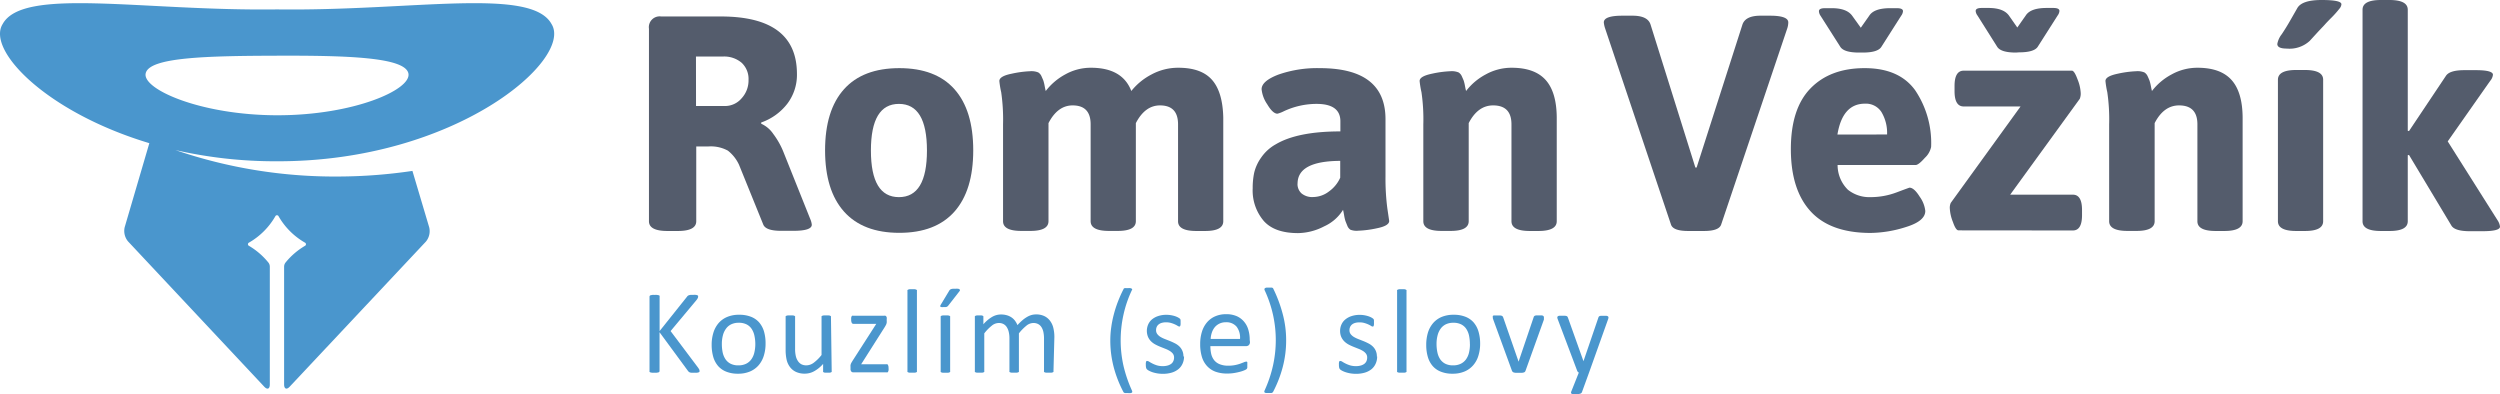 <svg xmlns="http://www.w3.org/2000/svg" viewBox="0 0 446.14 70.37"><defs><style>.cls-1{fill:#4a96cd;}.cls-2{fill:#545c6c;}</style></defs><title>logo-hp</title><g id="Vrstva_2" data-name="Vrstva 2"><g id="Vrstva_1-2" data-name="Vrstva 1"><path class="cls-1" d="M98.43,4.3C94.8-2.37,73.57,2,49.45,1.68,25.33,2,4.1-2.37.47,4.3-2.41,8.92,8.18,20,26.65,25.55l-4.4,15a2.92,2.92,0,0,0,.6,2.53L47.15,69c.56.6,1,.42,1-.41v-21a1.19,1.19,0,0,0-.26-.74,12.77,12.77,0,0,0-3.5-3,.32.32,0,0,1,0-.53,12.71,12.71,0,0,0,4.77-4.77.32.32,0,0,1,.53,0,12.7,12.7,0,0,0,4.77,4.77.32.32,0,0,1,0,.53,12.79,12.79,0,0,0-3.5,3,1.19,1.19,0,0,0-.26.74v21c0,.83.46,1,1,.41L76,43.12a2.92,2.92,0,0,0,.6-2.53l-3-10.09a91.85,91.85,0,0,1-13,1A88,88,0,0,1,31.3,26.78a80.13,80.13,0,0,0,18.15,2C81.36,28.85,102.34,10.59,98.43,4.3ZM26,13.09c.62-2.9,11.05-3.11,23.44-3.15s22.81.25,23.44,3.15-9.77,7.5-23.44,7.48S25.36,15.91,26,13.09Z"/><path class="cls-1" d="M124.83,66.18a.33.33,0,0,1,0,.15.28.28,0,0,1-.14.11,1.3,1.3,0,0,1-.29.07,3.41,3.41,0,0,1-.47,0,4.85,4.85,0,0,1-.61,0,.8.8,0,0,1-.35-.12.85.85,0,0,1-.19-.19l-5.08-6.91V66.2a.25.25,0,0,1-.19.25l-.29.06a3.07,3.07,0,0,1-.44,0,3.12,3.12,0,0,1-.44,0,1.41,1.41,0,0,1-.28-.06.26.26,0,0,1-.15-.11.29.29,0,0,1,0-.15V52.94a.26.26,0,0,1,.2-.25l.28-.06a3.15,3.15,0,0,1,.44,0,3.1,3.1,0,0,1,.44,0l.29.06a.29.29,0,0,1,.15.1.27.27,0,0,1,0,.15v6.14l4.9-6.14a.55.55,0,0,1,.15-.16.67.67,0,0,1,.21-.1,1.64,1.64,0,0,1,.3-.06l.45,0a3.11,3.11,0,0,1,.45,0,1.11,1.11,0,0,1,.27.07.26.26,0,0,1,.14.11.25.25,0,0,1,0,.14.59.59,0,0,1-.07.28,2.29,2.29,0,0,1-.26.38l-4.58,5.48,4.93,6.56a2.9,2.9,0,0,1,.22.38A.54.54,0,0,1,124.83,66.18Z"/><path class="cls-1" d="M136.62,61.3a7.23,7.23,0,0,1-.31,2.17,4.76,4.76,0,0,1-.92,1.7,4.21,4.21,0,0,1-1.54,1.12,5.37,5.37,0,0,1-2.15.4,5.5,5.5,0,0,1-2.06-.35,3.8,3.8,0,0,1-1.47-1,4.37,4.37,0,0,1-.88-1.63,7.7,7.7,0,0,1-.29-2.18,7.24,7.24,0,0,1,.31-2.16,4.77,4.77,0,0,1,.92-1.7,4.16,4.16,0,0,1,1.54-1.11,5.39,5.39,0,0,1,2.15-.39,5.58,5.58,0,0,1,2.07.35,3.76,3.76,0,0,1,1.47,1,4.44,4.44,0,0,1,.88,1.63A7.53,7.53,0,0,1,136.62,61.3Zm-1.83.12a7,7,0,0,0-.15-1.47,3.52,3.52,0,0,0-.48-1.22,2.37,2.37,0,0,0-.91-.83,3,3,0,0,0-1.42-.3,3,3,0,0,0-1.35.28,2.45,2.45,0,0,0-.93.79,3.41,3.41,0,0,0-.55,1.2,6,6,0,0,0-.18,1.52,7.26,7.26,0,0,0,.14,1.48,3.55,3.55,0,0,0,.49,1.21,2.44,2.44,0,0,0,.91.82,3,3,0,0,0,1.42.3,3,3,0,0,0,1.35-.28,2.47,2.47,0,0,0,.94-.78,3.39,3.39,0,0,0,.54-1.2A6.44,6.44,0,0,0,134.79,61.42Z"/><path class="cls-1" d="M148.42,66.21a.24.24,0,0,1,0,.14.3.3,0,0,1-.13.1,1,1,0,0,1-.25.06l-.38,0-.4,0a1,1,0,0,1-.25-.06.26.26,0,0,1-.12-.1.29.29,0,0,1,0-.14V64.94a5.92,5.92,0,0,1-1.62,1.32,3.46,3.46,0,0,1-1.62.42,3.69,3.69,0,0,1-1.62-.32,2.83,2.83,0,0,1-1.06-.87,3.45,3.45,0,0,1-.59-1.28,8,8,0,0,1-.18-1.78V56.6a.28.28,0,0,1,0-.14.31.31,0,0,1,.14-.11.85.85,0,0,1,.28-.06l.43,0,.43,0a.78.78,0,0,1,.27.06.34.34,0,0,1,.14.11.24.24,0,0,1,0,.14v5.6a5.7,5.7,0,0,0,.13,1.35,2.52,2.52,0,0,0,.37.87A1.74,1.74,0,0,0,143,65a1.92,1.92,0,0,0,.9.2,2.25,2.25,0,0,0,1.32-.47,7.45,7.45,0,0,0,1.39-1.38V56.6a.25.25,0,0,1,0-.14.31.31,0,0,1,.14-.11.81.81,0,0,1,.27-.06l.43,0,.43,0a.71.71,0,0,1,.27.06.41.41,0,0,1,.14.11.21.21,0,0,1,0,.14Z"/><path class="cls-1" d="M158.57,65.73a2,2,0,0,1,0,.35,1.47,1.47,0,0,1-.08.24.26.26,0,0,1-.12.13.35.35,0,0,1-.16,0h-5.92a.49.49,0,0,1-.37-.15.72.72,0,0,1-.14-.5v-.36a1.3,1.3,0,0,1,0-.27,1.44,1.44,0,0,1,.06-.23,2.3,2.3,0,0,1,.12-.25l.18-.3,4.24-6.6h-4.11a.31.31,0,0,1-.27-.18,1.23,1.23,0,0,1-.1-.57,2,2,0,0,1,0-.34.76.76,0,0,1,.07-.23.31.31,0,0,1,.12-.13.34.34,0,0,1,.17,0h5.51a.6.6,0,0,1,.21,0,.33.33,0,0,1,.16.11.51.51,0,0,1,.1.19.93.93,0,0,1,0,.3v.34a1.42,1.42,0,0,1,0,.28,2.08,2.08,0,0,1-.06.25,1.92,1.92,0,0,1-.12.26l-.18.31L153.68,65h4.51a.32.32,0,0,1,.15,0,.28.28,0,0,1,.11.12,1,1,0,0,1,.09.23A2,2,0,0,1,158.57,65.73Z"/><path class="cls-1" d="M163.63,66.21a.22.22,0,0,1,0,.14.32.32,0,0,1-.14.1,1,1,0,0,1-.27.06l-.44,0-.43,0a1.06,1.06,0,0,1-.27-.06.3.3,0,0,1-.14-.1.26.26,0,0,1,0-.14V51.94a.3.3,0,0,1,0-.15.28.28,0,0,1,.14-.11,1,1,0,0,1,.27-.07l.43,0,.44,0a1,1,0,0,1,.27.07.3.3,0,0,1,.14.11.24.24,0,0,1,0,.15Z"/><path class="cls-1" d="M169.38,51.9a.64.64,0,0,1,.15-.19.61.61,0,0,1,.21-.12,1.33,1.33,0,0,1,.31-.06l.44,0a2.56,2.56,0,0,1,.49,0,.52.52,0,0,1,.26.11.18.18,0,0,1,.07.16.36.36,0,0,1-.1.19l-1.94,2.49a1.34,1.34,0,0,1-.15.17.52.52,0,0,1-.16.1.8.8,0,0,1-.23.05l-.36,0a1.77,1.77,0,0,1-.37,0,.47.47,0,0,1-.2-.09.15.15,0,0,1,0-.14.64.64,0,0,1,.09-.2Zm.18,14.32a.24.24,0,0,1,0,.14.32.32,0,0,1-.14.1,1,1,0,0,1-.27.06l-.44,0-.43,0a1.06,1.06,0,0,1-.27-.06.33.33,0,0,1-.14-.1.29.29,0,0,1,0-.14V56.6a.31.31,0,0,1,0-.14.35.35,0,0,1,.14-.11.76.76,0,0,1,.27-.06l.43,0,.44,0a.74.74,0,0,1,.27.06.34.34,0,0,1,.14.11.25.25,0,0,1,0,.14Z"/><path class="cls-1" d="M188,66.21a.24.24,0,0,1,0,.14.33.33,0,0,1-.14.1,1,1,0,0,1-.27.06l-.43,0-.44,0a1.06,1.06,0,0,1-.27-.06.33.33,0,0,1-.14-.1.24.24,0,0,1,0-.14V60.37a5.54,5.54,0,0,0-.11-1.11,2.63,2.63,0,0,0-.34-.87,1.62,1.62,0,0,0-.6-.56,1.79,1.79,0,0,0-.85-.19,2,2,0,0,0-1.23.47,8.51,8.51,0,0,0-1.35,1.38v6.72a.27.27,0,0,1,0,.14.37.37,0,0,1-.15.1,1.1,1.1,0,0,1-.27.06l-.43,0-.42,0a1.15,1.15,0,0,1-.28-.06.31.31,0,0,1-.14-.1.26.26,0,0,1,0-.14V60.37a4.83,4.83,0,0,0-.12-1.11,2.64,2.64,0,0,0-.35-.87,1.59,1.59,0,0,0-.59-.56,1.77,1.77,0,0,0-.85-.19,2,2,0,0,0-1.23.47,8.11,8.11,0,0,0-1.35,1.38v6.72a.22.22,0,0,1,0,.14.32.32,0,0,1-.14.1,1,1,0,0,1-.26.06l-.44,0-.43,0a1,1,0,0,1-.27-.06.3.3,0,0,1-.14-.1.26.26,0,0,1,0-.14V56.6a.27.27,0,0,1,0-.14.25.25,0,0,1,.13-.11.66.66,0,0,1,.25-.06l.39,0,.39,0a.6.6,0,0,1,.24.06.35.35,0,0,1,.12.11.31.31,0,0,1,0,.14v1.27a6.26,6.26,0,0,1,1.58-1.33,3.16,3.16,0,0,1,1.54-.42,3.83,3.83,0,0,1,1.07.14,3,3,0,0,1,.84.39,2.57,2.57,0,0,1,.62.6,3.37,3.37,0,0,1,.43.77,10.22,10.22,0,0,1,.91-.89,5.6,5.6,0,0,1,.84-.59,3.46,3.46,0,0,1,.78-.33,3,3,0,0,1,.77-.1,3.33,3.33,0,0,1,1.56.33,2.79,2.79,0,0,1,1,.87,3.41,3.41,0,0,1,.56,1.28,6.8,6.8,0,0,1,.17,1.54Z"/><path class="cls-1" d="M202,51.76a20.54,20.54,0,0,0-1.51,4.41,21,21,0,0,0-.5,4.55,20.75,20.75,0,0,0,.5,4.55A23.62,23.62,0,0,0,202,69.69a.63.63,0,0,1,.06.22.17.17,0,0,1-.07.15.49.49,0,0,1-.23.09,2.54,2.54,0,0,1-.42,0H201l-.24,0-.17-.08a.29.29,0,0,1-.1-.1,21,21,0,0,1-1.75-4.48,19.41,19.41,0,0,1-.45-2.33,19,19,0,0,1-.15-2.39,16.63,16.63,0,0,1,.17-2.38,18.91,18.91,0,0,1,.47-2.33,20.58,20.58,0,0,1,.74-2.28c.29-.75.62-1.49,1-2.22a.13.13,0,0,1,.05-.08l.13-.06a.93.93,0,0,1,.24,0l.38,0a1.93,1.93,0,0,1,.4,0,.7.7,0,0,1,.23.09.2.2,0,0,1,.1.14A.4.4,0,0,1,202,51.76Z"/><path class="cls-1" d="M211.3,63.6a3.08,3.08,0,0,1-.27,1.31,2.69,2.69,0,0,1-.78,1,3.51,3.51,0,0,1-1.2.6,5.42,5.42,0,0,1-1.53.2,5.68,5.68,0,0,1-1-.08,6,6,0,0,1-.83-.2,4.38,4.38,0,0,1-.62-.26,1.9,1.9,0,0,1-.37-.24.66.66,0,0,1-.17-.3,2,2,0,0,1-.05-.52,2.39,2.39,0,0,1,0-.34,1.39,1.39,0,0,1,.05-.22.29.29,0,0,1,.09-.13.27.27,0,0,1,.13,0,.79.79,0,0,1,.35.14q.23.15.57.32a5.24,5.24,0,0,0,.79.32,3.62,3.62,0,0,0,1.06.14,3.11,3.11,0,0,0,.81-.1,2,2,0,0,0,.63-.28,1.21,1.21,0,0,0,.41-.48,1.47,1.47,0,0,0,.15-.68,1.13,1.13,0,0,0-.21-.68,2,2,0,0,0-.56-.49,4.53,4.53,0,0,0-.77-.38l-.88-.35a9.12,9.12,0,0,1-.89-.41,3.36,3.36,0,0,1-.78-.56,2.63,2.63,0,0,1-.55-.79,2.87,2.87,0,0,1,0-2.19,2.49,2.49,0,0,1,.65-.91,3.33,3.33,0,0,1,1.1-.62,4.54,4.54,0,0,1,1.53-.24,4.68,4.68,0,0,1,.77.06,5.62,5.62,0,0,1,.69.16,3.48,3.48,0,0,1,.53.21,2.86,2.86,0,0,1,.33.2.45.45,0,0,1,.2.29c0,.06,0,.12,0,.2a1.42,1.42,0,0,1,0,.29,1.77,1.77,0,0,1,0,.32.61.61,0,0,1-.05.22.28.28,0,0,1-.09.13.19.19,0,0,1-.12,0,.6.6,0,0,1-.28-.12,4.07,4.07,0,0,0-.47-.25,5.17,5.17,0,0,0-.68-.25,3.07,3.07,0,0,0-.89-.12,2.71,2.71,0,0,0-.79.1,1.53,1.53,0,0,0-.56.29,1.16,1.16,0,0,0-.33.44,1.35,1.35,0,0,0-.11.56,1.11,1.11,0,0,0,.21.7,2.12,2.12,0,0,0,.55.5,5.21,5.21,0,0,0,.78.38l.89.35q.45.18.9.41a3.3,3.3,0,0,1,.79.54,2.41,2.41,0,0,1,.76,1.84Z"/><path class="cls-1" d="M223.06,61a.75.75,0,0,1-.21.6.73.73,0,0,1-.48.17H216a6.17,6.17,0,0,0,.16,1.44,2.83,2.83,0,0,0,.54,1.1,2.43,2.43,0,0,0,1,.7,3.93,3.93,0,0,0,1.47.25,6,6,0,0,0,1.23-.11,7.14,7.14,0,0,0,.93-.25l.65-.25a1.05,1.05,0,0,1,.38-.11.25.25,0,0,1,.14,0,.22.22,0,0,1,.09.11.6.6,0,0,1,0,.21,2.79,2.79,0,0,1,0,.33c0,.09,0,.17,0,.24s0,.13,0,.18a.51.51,0,0,1-.15.27,1.62,1.62,0,0,1-.35.19,5,5,0,0,1-.75.26,10.43,10.43,0,0,1-1.06.23,7.6,7.6,0,0,1-1.29.1,6,6,0,0,1-2.08-.33,3.85,3.85,0,0,1-1.5-1,4.18,4.18,0,0,1-.92-1.63,7.63,7.63,0,0,1-.31-2.29,7.23,7.23,0,0,1,.32-2.23,4.7,4.7,0,0,1,.92-1.68,4,4,0,0,1,1.46-1.06,4.76,4.76,0,0,1,1.91-.37,4.6,4.6,0,0,1,1.93.36,3.6,3.6,0,0,1,1.31,1,3.84,3.84,0,0,1,.75,1.44,6.3,6.3,0,0,1,.24,1.77Zm-1.77-.52a3.21,3.21,0,0,0-.61-2.18,2.36,2.36,0,0,0-1.93-.79,2.54,2.54,0,0,0-1.15.25,2.48,2.48,0,0,0-.83.65,3,3,0,0,0-.51.95,4.09,4.09,0,0,0-.21,1.13Z"/><path class="cls-1" d="M229.52,60.75a18.37,18.37,0,0,1-.15,2.39,18.68,18.68,0,0,1-.45,2.33,21,21,0,0,1-1.74,4.48.3.3,0,0,1-.1.1l-.16.08-.24,0h-.33a2.65,2.65,0,0,1-.44,0,.48.48,0,0,1-.22-.09.18.18,0,0,1-.07-.15.73.73,0,0,1,.06-.22,22.19,22.19,0,0,0,1.49-4.42,20.92,20.92,0,0,0,0-9.1,21.33,21.33,0,0,0-1.51-4.41.35.35,0,0,1,0-.18.19.19,0,0,1,.09-.14.79.79,0,0,1,.24-.09,1.9,1.9,0,0,1,.39,0l.38,0,.24,0,.13.06a.22.22,0,0,1,.07.08A24.17,24.17,0,0,1,228.9,56,18,18,0,0,1,229.52,60.75Z"/><path class="cls-1" d="M245.76,63.6a3,3,0,0,1-.27,1.31,2.68,2.68,0,0,1-.77,1,3.54,3.54,0,0,1-1.2.6,5.43,5.43,0,0,1-1.53.2,5.7,5.7,0,0,1-1-.08,5.79,5.79,0,0,1-.83-.2,4.3,4.3,0,0,1-.63-.26,1.85,1.85,0,0,1-.37-.24.63.63,0,0,1-.17-.3,2.1,2.1,0,0,1-.05-.52,2.35,2.35,0,0,1,0-.34.93.93,0,0,1,.05-.22.27.27,0,0,1,.09-.13.25.25,0,0,1,.13,0,.77.77,0,0,1,.35.14q.23.15.57.32a5.27,5.27,0,0,0,.8.32,3.6,3.6,0,0,0,1.06.14,3.12,3.12,0,0,0,.81-.1,2,2,0,0,0,.63-.28,1.31,1.31,0,0,0,.41-.48,1.56,1.56,0,0,0,.14-.68,1.11,1.11,0,0,0-.21-.68,2,2,0,0,0-.55-.49,4.57,4.57,0,0,0-.77-.38l-.88-.35a9.13,9.13,0,0,1-.89-.41,3.41,3.41,0,0,1-.77-.56,2.64,2.64,0,0,1-.55-.79,2.68,2.68,0,0,1-.21-1.1,2.73,2.73,0,0,1,.22-1.08,2.5,2.5,0,0,1,.66-.91,3.31,3.31,0,0,1,1.1-.62,4.56,4.56,0,0,1,1.53-.24,4.69,4.69,0,0,1,.77.06,5.42,5.42,0,0,1,.69.16,3.56,3.56,0,0,1,.53.21,2.5,2.5,0,0,1,.33.2.49.49,0,0,1,.15.15.47.47,0,0,1,.06.14c0,.06,0,.12,0,.2a1.75,1.75,0,0,1,0,.29,2.18,2.18,0,0,1,0,.32.81.81,0,0,1-.05.22.28.28,0,0,1-.09.13.19.19,0,0,1-.11,0,.59.59,0,0,1-.28-.12,4.15,4.15,0,0,0-.47-.25,4.93,4.93,0,0,0-.68-.25,3.07,3.07,0,0,0-.9-.12,2.74,2.74,0,0,0-.79.1,1.53,1.53,0,0,0-.56.29,1.24,1.24,0,0,0-.33.44,1.42,1.42,0,0,0-.11.56,1.13,1.13,0,0,0,.21.7,2.08,2.08,0,0,0,.56.5,5.06,5.06,0,0,0,.78.38l.89.35a9.84,9.84,0,0,1,.9.41,3.23,3.23,0,0,1,.79.54,2.4,2.4,0,0,1,.76,1.84Z"/><path class="cls-1" d="M251,66.21a.24.24,0,0,1,0,.14.31.31,0,0,1-.14.1,1,1,0,0,1-.26.06l-.44,0-.43,0a1.06,1.06,0,0,1-.27-.06.28.28,0,0,1-.14-.1.24.24,0,0,1,0-.14V51.94a.27.27,0,0,1,0-.15.26.26,0,0,1,.14-.11,1,1,0,0,1,.27-.07l.43,0,.44,0a1,1,0,0,1,.26.07.29.29,0,0,1,.14.11.27.27,0,0,1,0,.15Z"/><path class="cls-1" d="M264.14,61.3a7.12,7.12,0,0,1-.31,2.17,4.61,4.61,0,0,1-.92,1.7,4.16,4.16,0,0,1-1.54,1.12,5.34,5.34,0,0,1-2.14.4,5.51,5.51,0,0,1-2.07-.35,3.72,3.72,0,0,1-1.47-1,4.36,4.36,0,0,1-.88-1.63,7.59,7.59,0,0,1-.29-2.18,7.47,7.47,0,0,1,.3-2.16,4.77,4.77,0,0,1,.92-1.7,4.15,4.15,0,0,1,1.53-1.11,5.42,5.42,0,0,1,2.15-.39,5.55,5.55,0,0,1,2.07.35,3.78,3.78,0,0,1,1.47,1,4.39,4.39,0,0,1,.88,1.63A7.41,7.41,0,0,1,264.14,61.3Zm-1.83.12a7.43,7.43,0,0,0-.14-1.47,3.58,3.58,0,0,0-.48-1.22,2.37,2.37,0,0,0-.91-.83,3,3,0,0,0-1.42-.3,3,3,0,0,0-1.35.28,2.52,2.52,0,0,0-.93.79,3.53,3.53,0,0,0-.54,1.2,6,6,0,0,0-.18,1.52,7.06,7.06,0,0,0,.15,1.48,3.49,3.49,0,0,0,.48,1.21,2.47,2.47,0,0,0,.91.82,3,3,0,0,0,1.42.3,3,3,0,0,0,1.35-.28,2.51,2.51,0,0,0,.94-.78,3.38,3.38,0,0,0,.54-1.2A6.44,6.44,0,0,0,262.32,61.42Z"/><path class="cls-1" d="M275.52,56.58a.91.91,0,0,1,0,.09.53.53,0,0,1,0,.1s0,.08,0,.12l0,.14-3.28,9.13a.52.52,0,0,1-.11.19.44.44,0,0,1-.21.12,1.6,1.6,0,0,1-.35.06l-.54,0-.54,0a1.76,1.76,0,0,1-.34-.06.51.51,0,0,1-.21-.12.54.54,0,0,1-.12-.18L266.47,57l-.07-.23c0-.06,0-.11,0-.14a.7.7,0,0,1,0-.08.26.26,0,0,1,0-.15.27.27,0,0,1,.14-.1,1,1,0,0,1,.27,0h.41l.5,0a.9.9,0,0,1,.29.06.37.37,0,0,1,.15.11,1.1,1.1,0,0,1,.09.16L271,64.54l0,.13,0-.13,2.69-7.93a.32.32,0,0,1,.08-.16.39.39,0,0,1,.15-.11.87.87,0,0,1,.28-.06l.47,0h.4a.72.72,0,0,1,.25.05.33.33,0,0,1,.13.1A.31.31,0,0,1,275.52,56.58Z"/><path class="cls-1" d="M283.58,66.48,282.3,70a.49.49,0,0,1-.33.26,2.57,2.57,0,0,1-.8.09,3.08,3.08,0,0,1-.45,0,.63.63,0,0,1-.26-.09.24.24,0,0,1-.1-.17.57.57,0,0,1,.06-.26l1.33-3.34a.59.59,0,0,1-.3-.34L278,57a1.13,1.13,0,0,1-.09-.35.26.26,0,0,1,.09-.2.55.55,0,0,1,.28-.1,4.37,4.37,0,0,1,.51,0l.5,0a.94.94,0,0,1,.29.06.3.3,0,0,1,.15.12,1.44,1.44,0,0,1,.1.22l2.75,7.71h0l2.65-7.75a.5.5,0,0,1,.15-.26.78.78,0,0,1,.27-.09,4.29,4.29,0,0,1,.53,0,4.09,4.09,0,0,1,.49,0,.56.56,0,0,1,.28.1.25.25,0,0,1,.09.2,1,1,0,0,1-.07.32Z"/><path class="cls-2" d="M115.81,39.48V5.13A1.93,1.93,0,0,1,118,2.94h10.64q13.57,0,13.58,10.25a8.53,8.53,0,0,1-1.72,5.32,10.07,10.07,0,0,1-4.66,3.35v.22A5.13,5.13,0,0,1,138,23.91a13.92,13.92,0,0,1,1.8,3.19l4.8,12a3.33,3.33,0,0,1,.27,1c0,.73-1.1,1.09-3.27,1.09h-2.24q-2.72,0-3.16-1.14l-4.31-10.63a6.83,6.83,0,0,0-2-2.54,6.36,6.36,0,0,0-3.52-.74h-2.12V39.48c0,1.16-1.1,1.74-3.28,1.74h-1.85Q115.81,41.22,115.81,39.48Zm8.4-20.56h5.18a3.88,3.88,0,0,0,2.94-1.36,4.7,4.7,0,0,0,1.25-3.3,3.94,3.94,0,0,0-1.22-3.05A4.8,4.8,0,0,0,129,10.09h-4.8Z"/><path class="cls-2" d="M150.62,37.76q-3.38-3.79-3.38-10.93t3.38-10.91q3.38-3.76,9.87-3.76t9.84,3.76q3.35,3.76,3.35,10.91t-3.35,10.93q-3.36,3.79-9.84,3.79T150.62,37.76Zm4.8-10.9q0,8.32,5,8.32t5-8.32q0-8.32-5-8.32T155.42,26.86Z"/><path class="cls-2" d="M179,39.48V22.19a34,34,0,0,0-.33-5.73,15.73,15.73,0,0,1-.33-2q0-.87,2.21-1.31a18.9,18.9,0,0,1,3.3-.44,3.14,3.14,0,0,1,1.44.22,1.53,1.53,0,0,1,.57.68c.14.31.25.57.33.76a7.85,7.85,0,0,1,.24,1c.09.47.15.76.19.87a10.92,10.92,0,0,1,3.46-2.95,9.34,9.34,0,0,1,4.61-1.2q5.61,0,7.2,4.15a11.23,11.23,0,0,1,3.6-2.95,10,10,0,0,1,4.8-1.2q4.09,0,6,2.16T218.3,21V39.48q0,1.75-3.27,1.74H213.5q-3.28,0-3.27-1.74V22.19q0-3.38-3.22-3.38-2.67,0-4.31,3.16v17.5q0,1.75-3.27,1.74h-1.52q-3.28,0-3.28-1.74V22.19q0-3.38-3.21-3.38-2.67,0-4.31,3.16v17.5q0,1.75-3.27,1.74h-1.53Q179,41.22,179,39.48Z"/><path class="cls-2" d="M223.55,33.59a13.08,13.08,0,0,1,.27-2.78,7.79,7.79,0,0,1,1.25-2.7,7.7,7.7,0,0,1,2.62-2.37q3.87-2.29,11.51-2.29v-1.8q0-3.11-4.25-3.11a13.78,13.78,0,0,0-5.84,1.31,5.54,5.54,0,0,1-1.14.44c-.55,0-1.16-.56-1.83-1.69a5.73,5.73,0,0,1-1-2.67q0-1.47,3-2.62a21,21,0,0,1,7.39-1.15q11.72,0,11.72,9.11V31.52a41.4,41.4,0,0,0,.33,5.67l.33,2.24q0,.87-2.21,1.31a18.62,18.62,0,0,1-3.3.43A3.12,3.12,0,0,1,241,41a1.48,1.48,0,0,1-.57-.74c-.14-.34-.25-.62-.33-.82a7.69,7.69,0,0,1-.24-1.06c-.09-.51-.15-.82-.19-.93a7.63,7.63,0,0,1-3.38,2.95,10.39,10.39,0,0,1-4.64,1.2q-4.2,0-6.13-2.18A8.37,8.37,0,0,1,223.55,33.59Zm8-.82a2.25,2.25,0,0,0,.71,1.74,3,3,0,0,0,2.13.65,4.7,4.7,0,0,0,2.78-1,6,6,0,0,0,2-2.45v-3Q231.56,28.74,231.56,32.77Z"/><path class="cls-2" d="M254,39.48V22.19a33.51,33.51,0,0,0-.33-5.73,16.57,16.57,0,0,1-.33-2c0-.58.74-1,2.21-1.31a18.94,18.94,0,0,1,3.3-.44,3.16,3.16,0,0,1,1.45.22,1.55,1.55,0,0,1,.57.68c.14.31.25.57.33.76a7.29,7.29,0,0,1,.24,1c.09.47.16.76.19.87a10.79,10.79,0,0,1,3.49-2.95,9.49,9.49,0,0,1,4.64-1.2q4.09,0,6.05,2.16t2,6.68V39.48c0,1.16-1.1,1.74-3.28,1.74h-1.52q-3.28,0-3.28-1.74V22.19q0-3.38-3.27-3.38-2.73,0-4.36,3.16v17.5q0,1.75-3.27,1.74h-1.53Q254,41.22,254,39.48Z"/><path class="cls-2" d="M286.21,4q0-1.2,3.32-1.2h1.8q2.72,0,3.22,1.58l8,25.52h.22l8.18-25.52q.54-1.58,3.22-1.58h1.69q3.27,0,3.27,1.2a3.54,3.54,0,0,1-.16,1L307.15,40.08q-.39,1.14-3.05,1.14h-2.84q-2.68,0-3.06-1.14L286.42,5A4.68,4.68,0,0,1,286.21,4Z"/><path class="cls-2" d="M323.11,37.71q-3.52-3.85-3.52-11.1t3.52-10.85q3.51-3.6,9.65-3.6t9,3.93a16.82,16.82,0,0,1,2.86,10.14,3.67,3.67,0,0,1-1.12,1.94c-.75.85-1.3,1.28-1.66,1.28H327.93a6.18,6.18,0,0,0,1.85,4.42,6.13,6.13,0,0,0,4,1.31,13.12,13.12,0,0,0,4.69-.85c1.49-.56,2.26-.84,2.29-.84q.82,0,1.82,1.61a5.32,5.32,0,0,1,1,2.54q0,1.8-3.41,2.86a21.49,21.49,0,0,1-6.41,1.07Q326.62,41.55,323.11,37.71ZM336.76,24a7.25,7.25,0,0,0-1-4,3.29,3.29,0,0,0-2.95-1.5q-4,0-4.91,5.51Z"/><path class="cls-2" d="M349.51,41.11q-.49,0-1-1.5a7.42,7.42,0,0,1-.55-2.35,2.1,2.1,0,0,1,.17-1.06L360.58,19H350.44q-1.64,0-1.64-2.73v-.93q0-2.73,1.64-2.73h19.3q.44,0,1,1.53a7.29,7.29,0,0,1,.57,2.37,2.48,2.48,0,0,1-.16,1.12L358.73,34.74h11.18q1.64,0,1.64,2.73v.93q0,2.73-1.64,2.73ZM359.76,9.38c-1.78,0-2.89-.34-3.33-1L352.9,2.78a1.56,1.56,0,0,1-.33-.82c0-.36.36-.54,1.09-.54h1.2q2.67,0,3.65,1.36L360,4.91l1.53-2.18q.87-1.31,3.7-1.31h1.2c.73,0,1.09.18,1.09.54a1.59,1.59,0,0,1-.33.82l-3.54,5.56q-.65,1-3.33,1Zm-28,0c-1.78,0-2.89-.34-3.33-1l-3.54-5.56A1.56,1.56,0,0,1,324.6,2c0-.36.36-.54,1.09-.54h1.2q2.67,0,3.65,1.36l1.53,2.13,1.53-2.18q.87-1.31,3.71-1.31h1.2c.73,0,1.09.18,1.09.54a1.59,1.59,0,0,1-.33.82l-3.54,5.56q-.65,1-3.33,1Z"/><path class="cls-2" d="M376.39,39.48V22.19a33.51,33.51,0,0,0-.33-5.73,16.59,16.59,0,0,1-.33-2c0-.58.74-1,2.21-1.31a18.91,18.91,0,0,1,3.3-.44,3.16,3.16,0,0,1,1.45.22,1.56,1.56,0,0,1,.57.68c.15.31.25.57.33.76a7.54,7.54,0,0,1,.25,1c.09.47.16.76.19.87a10.78,10.78,0,0,1,3.49-2.95,9.49,9.49,0,0,1,4.64-1.2q4.09,0,6.05,2.16t2,6.68V39.48c0,1.16-1.09,1.74-3.27,1.74h-1.53q-3.28,0-3.27-1.74V22.19q0-3.38-3.27-3.38-2.73,0-4.36,3.16v17.5q0,1.75-3.27,1.74h-1.53Q376.39,41.22,376.39,39.48Z"/><path class="cls-2" d="M408.09,8.67c-1.13,0-1.69-.27-1.69-.82a3.9,3.9,0,0,1,.79-1.74q.8-1.2,1.45-2.34l1.31-2.29Q410.76,0,414.3,0t3.54.76a1.34,1.34,0,0,1-.33.76A17.67,17.67,0,0,1,416.21,3q-1,1-1.36,1.42L413.7,5.64,412.18,7.3A5.32,5.32,0,0,1,408.09,8.67Zm-1.58,30.81V14.23q0-1.74,3.27-1.74h1.53q3.28,0,3.27,1.74V39.48q0,1.75-3.27,1.74h-1.53Q406.51,41.22,406.51,39.48Z"/><path class="cls-2" d="M421.61,39.48V1.74q0-1.74,3.27-1.74h1.53q3.27,0,3.27,1.74V23.34l.22.05,6.6-9.87c.47-.69,1.58-1,3.33-1h2c2,0,3.05.27,3.05.82a2,2,0,0,1-.49,1.09l-7.58,10.8,8.89,14.07a2.69,2.69,0,0,1,.44,1.14q0,.82-3.11.82h-2.29c-1.78,0-2.87-.34-3.27-1L429.9,27.65l-.22.05V39.48q0,1.75-3.27,1.74h-1.53Q421.6,41.22,421.61,39.48Z"/></g></g></svg>